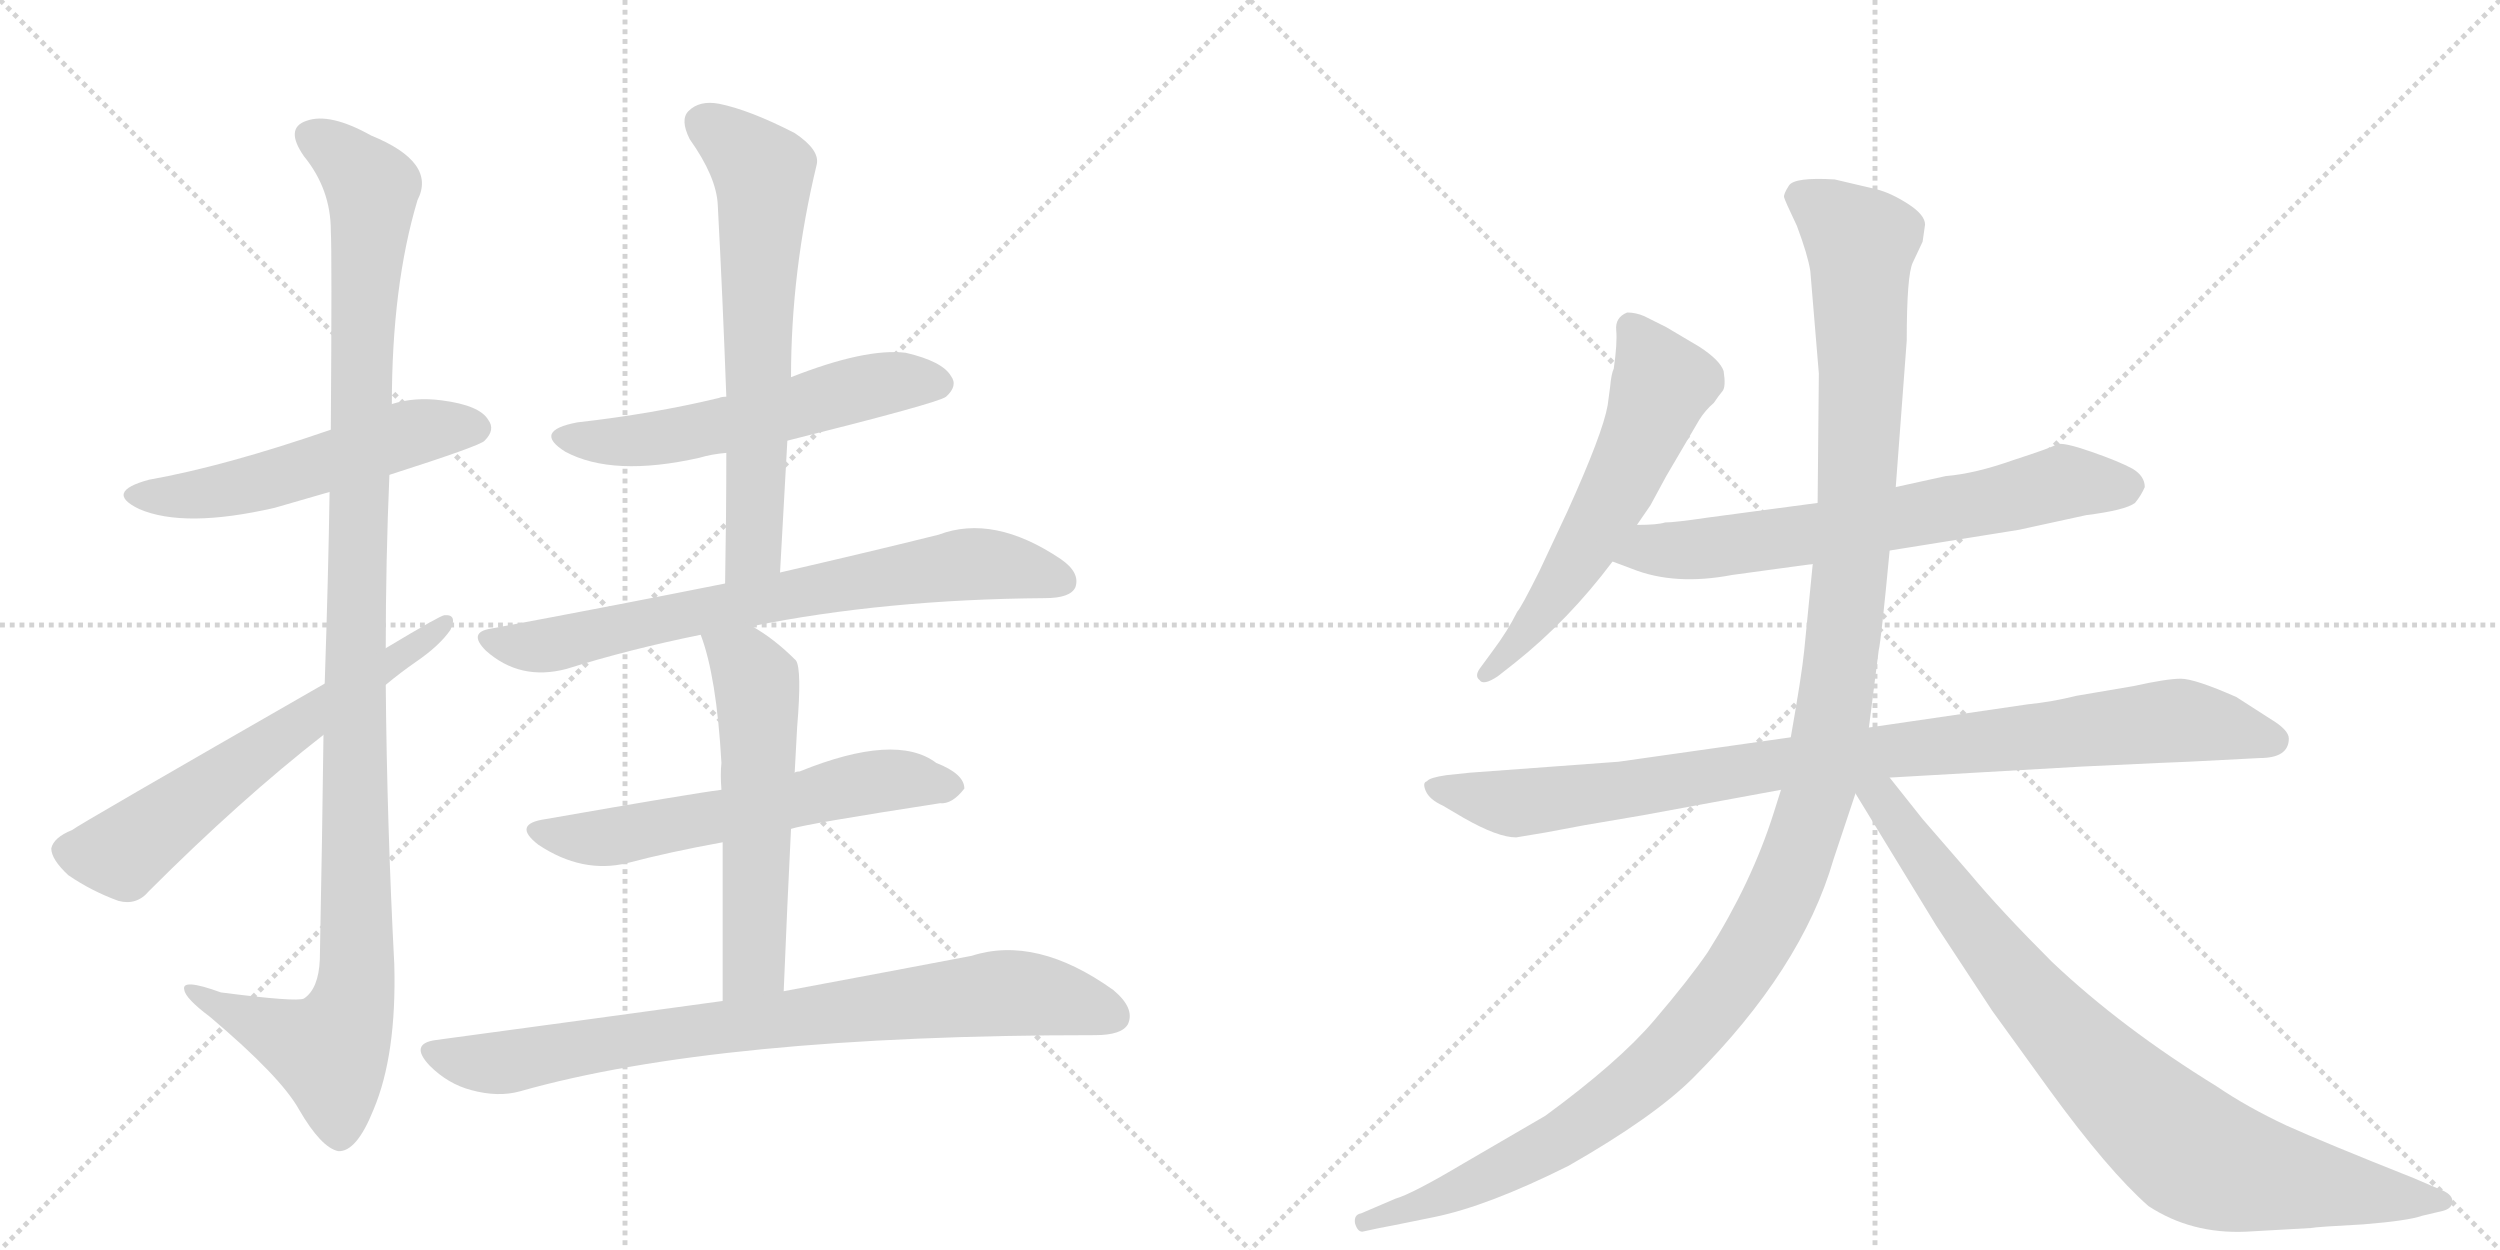 <svg version="1.1" viewBox="0 0 2048 1024" xmlns="http://www.w3.org/2000/svg">
  <g stroke="lightgray" stroke-dasharray="1,1" stroke-width="1" transform="scale(4, 4)">
    <line x1="0" y1="0" x2="256" y2="256"></line>
    <line x1="256" y1="0" x2="0" y2="256"></line>
    <line x1="128" y1="0" x2="128" y2="256"></line>
    <line x1="0" y1="128" x2="256" y2="128"></line>
    <line x1="256" y1="0" x2="512" y2="256"></line>
    <line x1="512" y1="0" x2="256" y2="256"></line>
    <line x1="384" y1="0" x2="384" y2="256"></line>
    <line x1="256" y1="128" x2="512" y2="128"></line>
  </g>
<g transform="scale(1, -1) translate(0, -850)">
   <style type="text/css">
    @keyframes keyframes0 {
      from {
       stroke: black;
       stroke-dashoffset: 539;
       stroke-width: 128;
       }
       64% {
       animation-timing-function: step-end;
       stroke: black;
       stroke-dashoffset: 0;
       stroke-width: 128;
       }
       to {
       stroke: black;
       stroke-width: 1024;
       }
       }
       #make-me-a-hanzi-animation-0 {
         animation: keyframes0 0.689s both;
         animation-delay: 0s;
         animation-timing-function: linear;
       }
    @keyframes keyframes1 {
      from {
       stroke: black;
       stroke-dashoffset: 1158;
       stroke-width: 128;
       }
       79% {
       animation-timing-function: step-end;
       stroke: black;
       stroke-dashoffset: 0;
       stroke-width: 128;
       }
       to {
       stroke: black;
       stroke-width: 1024;
       }
       }
       #make-me-a-hanzi-animation-1 {
         animation: keyframes1 1.192s both;
         animation-delay: 0.689s;
         animation-timing-function: linear;
       }
    @keyframes keyframes2 {
      from {
       stroke: black;
       stroke-dashoffset: 626;
       stroke-width: 128;
       }
       67% {
       animation-timing-function: step-end;
       stroke: black;
       stroke-dashoffset: 0;
       stroke-width: 128;
       }
       to {
       stroke: black;
       stroke-width: 1024;
       }
       }
       #make-me-a-hanzi-animation-2 {
         animation: keyframes2 0.759s both;
         animation-delay: 1.881s;
         animation-timing-function: linear;
       }
    @keyframes keyframes3 {
      from {
       stroke: black;
       stroke-dashoffset: 566;
       stroke-width: 128;
       }
       65% {
       animation-timing-function: step-end;
       stroke: black;
       stroke-dashoffset: 0;
       stroke-width: 128;
       }
       to {
       stroke: black;
       stroke-width: 1024;
       }
       }
       #make-me-a-hanzi-animation-3 {
         animation: keyframes3 0.711s both;
         animation-delay: 2.64s;
         animation-timing-function: linear;
       }
    @keyframes keyframes4 {
      from {
       stroke: black;
       stroke-dashoffset: 653;
       stroke-width: 128;
       }
       68% {
       animation-timing-function: step-end;
       stroke: black;
       stroke-dashoffset: 0;
       stroke-width: 128;
       }
       to {
       stroke: black;
       stroke-width: 1024;
       }
       }
       #make-me-a-hanzi-animation-4 {
         animation: keyframes4 0.781s both;
         animation-delay: 3.351s;
         animation-timing-function: linear;
       }
    @keyframes keyframes5 {
      from {
       stroke: black;
       stroke-dashoffset: 734;
       stroke-width: 128;
       }
       70% {
       animation-timing-function: step-end;
       stroke: black;
       stroke-dashoffset: 0;
       stroke-width: 128;
       }
       to {
       stroke: black;
       stroke-width: 1024;
       }
       }
       #make-me-a-hanzi-animation-5 {
         animation: keyframes5 0.847s both;
         animation-delay: 4.132s;
         animation-timing-function: linear;
       }
    @keyframes keyframes6 {
      from {
       stroke: black;
       stroke-dashoffset: 598;
       stroke-width: 128;
       }
       66% {
       animation-timing-function: step-end;
       stroke: black;
       stroke-dashoffset: 0;
       stroke-width: 128;
       }
       to {
       stroke: black;
       stroke-width: 1024;
       }
       }
       #make-me-a-hanzi-animation-6 {
         animation: keyframes6 0.737s both;
         animation-delay: 4.98s;
         animation-timing-function: linear;
       }
    @keyframes keyframes7 {
      from {
       stroke: black;
       stroke-dashoffset: 569;
       stroke-width: 128;
       }
       65% {
       animation-timing-function: step-end;
       stroke: black;
       stroke-dashoffset: 0;
       stroke-width: 128;
       }
       to {
       stroke: black;
       stroke-width: 1024;
       }
       }
       #make-me-a-hanzi-animation-7 {
         animation: keyframes7 0.713s both;
         animation-delay: 5.716s;
         animation-timing-function: linear;
       }
    @keyframes keyframes8 {
      from {
       stroke: black;
       stroke-dashoffset: 820;
       stroke-width: 128;
       }
       73% {
       animation-timing-function: step-end;
       stroke: black;
       stroke-dashoffset: 0;
       stroke-width: 128;
       }
       to {
       stroke: black;
       stroke-width: 1024;
       }
       }
       #make-me-a-hanzi-animation-8 {
         animation: keyframes8 0.917s both;
         animation-delay: 6.43s;
         animation-timing-function: linear;
       }
    @keyframes keyframes9 {
      from {
       stroke: black;
       stroke-dashoffset: 586;
       stroke-width: 128;
       }
       66% {
       animation-timing-function: step-end;
       stroke: black;
       stroke-dashoffset: 0;
       stroke-width: 128;
       }
       to {
       stroke: black;
       stroke-width: 1024;
       }
       }
       #make-me-a-hanzi-animation-9 {
         animation: keyframes9 0.727s both;
         animation-delay: 7.347s;
         animation-timing-function: linear;
       }
    @keyframes keyframes10 {
      from {
       stroke: black;
       stroke-dashoffset: 678;
       stroke-width: 128;
       }
       69% {
       animation-timing-function: step-end;
       stroke: black;
       stroke-dashoffset: 0;
       stroke-width: 128;
       }
       to {
       stroke: black;
       stroke-width: 1024;
       }
       }
       #make-me-a-hanzi-animation-10 {
         animation: keyframes10 0.802s both;
         animation-delay: 8.074s;
         animation-timing-function: linear;
       }
    @keyframes keyframes11 {
      from {
       stroke: black;
       stroke-dashoffset: 951;
       stroke-width: 128;
       }
       76% {
       animation-timing-function: step-end;
       stroke: black;
       stroke-dashoffset: 0;
       stroke-width: 128;
       }
       to {
       stroke: black;
       stroke-width: 1024;
       }
       }
       #make-me-a-hanzi-animation-11 {
         animation: keyframes11 1.024s both;
         animation-delay: 8.875s;
         animation-timing-function: linear;
       }
    @keyframes keyframes12 {
      from {
       stroke: black;
       stroke-dashoffset: 1310;
       stroke-width: 128;
       }
       81% {
       animation-timing-function: step-end;
       stroke: black;
       stroke-dashoffset: 0;
       stroke-width: 128;
       }
       to {
       stroke: black;
       stroke-width: 1024;
       }
       }
       #make-me-a-hanzi-animation-12 {
         animation: keyframes12 1.316s both;
         animation-delay: 9.899s;
         animation-timing-function: linear;
       }
    @keyframes keyframes13 {
      from {
       stroke: black;
       stroke-dashoffset: 866;
       stroke-width: 128;
       }
       74% {
       animation-timing-function: step-end;
       stroke: black;
       stroke-dashoffset: 0;
       stroke-width: 128;
       }
       to {
       stroke: black;
       stroke-width: 1024;
       }
       }
       #make-me-a-hanzi-animation-13 {
         animation: keyframes13 0.955s both;
         animation-delay: 11.215s;
         animation-timing-function: linear;
       }
</style>
<path d="M 319 461 Q 394 485 397 489 Q 406 498 400 506 Q 393 518 362 522 Q 340 525 321 519 L 271 498 Q 184 468 122 457 Q 85 447 114 433 Q 151 417 225 434 Q 246 440 270 447 L 319 461 Z" fill="lightgray"></path> 
<path d="M 265 248 Q 264 166 262 64 Q 261 40 249 32 Q 243 29 181 37 Q 148 49 151 39 Q 152 32 172 17 Q 230 -32 245 -59 Q 263 -90 277 -93 Q 292 -94 306 -59 Q 325 -14 323 60 Q 317 175 316 289 L 316 319 Q 316 391 319 461 L 321 519 Q 321 616 342 686 Q 358 717 304 739 Q 270 758 251 751 Q 233 745 249 722 Q 271 695 271 661 Q 272 643 271 498 L 270 447 Q 269 380 266 290 L 265 248 Z" fill="lightgray"></path> 
<path d="M 266 290 Q 62 173 59 170 Q 44 164 42 155 Q 42 146 56 133 Q 75 120 97 112 Q 112 108 122 120 Q 197 195 265 248 L 316 289 Q 328 299 341 308 Q 360 321 369 334 Q 375 347 364 346 Q 361 346 316 319 L 266 290 Z" fill="lightgray"></path> 
<path d="M 645 489 Q 769 520 775 525 Q 785 534 779 542 Q 772 554 742 561 Q 709 565 648 541 L 595 525 Q 591 525 589 524 Q 535 511 473 504 Q 436 497 463 480 Q 502 459 573 475 Q 583 478 595 479 L 645 489 Z" fill="lightgray"></path> 
<path d="M 639 381 Q 642 436 645 489 L 648 541 Q 648 628 669 715 Q 672 727 651 741 Q 614 760 589 765 Q 573 768 564 759 Q 557 752 565 736 Q 587 705 588 682 Q 592 607 595 525 L 595 479 Q 595 428 594 372 C 593 342 637 351 639 381 Z" fill="lightgray"></path> 
<path d="M 616 337 Q 725 359 856 360 Q 877 360 881 369 Q 885 381 869 392 Q 814 429 769 412 Q 717 399 639 381 L 594 372 Q 504 354 402 335 Q 383 332 398 317 Q 426 292 464 302 Q 515 318 574 330 L 616 337 Z" fill="lightgray"></path> 
<path d="M 648 171 Q 660 175 770 192 Q 780 191 790 204 Q 790 216 767 225 Q 734 250 655 218 Q 652 218 651 217 L 591 203 Q 567 200 447 179 Q 419 175 441 158 Q 477 134 514 143 Q 548 152 592 160 L 648 171 Z" fill="lightgray"></path> 
<path d="M 642 38 Q 645 111 648 171 L 651 217 Q 652 236 653 254 Q 657 302 652 309 Q 634 327 616 337 C 590 353 564 358 574 330 Q 587 296 591 225 Q 590 216 591 203 L 592 160 Q 592 108 592 30 C 592 0 641 8 642 38 Z" fill="lightgray"></path> 
<path d="M 592 30 Q 483 15 357 -2 Q 335 -5 352 -23 Q 367 -38 386 -43 Q 408 -49 426 -44 Q 588 2 897 2 Q 919 2 924 11 Q 930 24 912 39 Q 849 84 796 67 Q 733 55 642 38 L 592 30 Z" fill="lightgray"></path> 
<path d="M 1317 518 Q 1313 495 1284 431 L 1261 382 Q 1246 352 1243 349 Q 1235 333 1223 317 L 1212 302 Q 1208 296 1212 293 Q 1215 288 1227 296 L 1241 307 Q 1285 342 1321 390 L 1341 420 L 1352 436 L 1365 460 L 1392 506 Q 1397 514 1404 520 Q 1408 526 1411 529.5 Q 1414 533 1412 546 Q 1409 555 1392 566 L 1365 582 L 1347 591 Q 1340 594 1333 594 Q 1323 590 1324 579.5 Q 1325 569 1322 548 Q 1320 544 1319 533 L 1317 518 Z" fill="lightgray"></path> 
<path d="M 1321 390 L 1337 384 Q 1372 370 1419 379 L 1485 388 L 1548 399 L 1654 416 L 1709 428 Q 1741 432 1749 438 Q 1754 444 1757 451 Q 1757 460 1747 466 Q 1736 472 1713 480 Q 1690 488 1685 486 Q 1680 483 1649 473 Q 1618 462 1594 460 L 1553 451 L 1489 438 L 1399 426 Q 1372 422 1364 422 Q 1358 420 1341 420 C 1311 419 1293 401 1321 390 Z" fill="lightgray"></path> 
<path d="M 1467 246 L 1326 226 L 1204 217 L 1185 215 Q 1171 213 1169 210 Q 1165 209 1168 202 Q 1171 195 1182 190 L 1199 180 Q 1227 164 1242 164 L 1266 168 L 1298 174 L 1345 182 L 1459 203 L 1548 213 L 1705 222 Q 1789 226 1793 226 L 1851 229 Q 1875 229 1875 245 Q 1875 252 1860 261 L 1832 279 Q 1798 294 1786.5 294 Q 1775 294 1748 288 L 1701 280 Q 1681 275 1661 273 L 1531 254 L 1467 246 Z" fill="lightgray"></path> 
<path d="M 1485 388 L 1478 317 Q 1476 297 1467 246 L 1459 203 L 1453 184 Q 1435 127 1399 70 Q 1384 48 1355 14 Q 1326 -20 1266 -64 L 1199 -103 Q 1157 -128 1143 -132 L 1115 -144 Q 1109 -145 1110 -152 Q 1112 -159 1116 -159 L 1130 -156 Q 1131 -156 1175 -147 Q 1219 -138 1285 -105 Q 1355 -65 1387 -33 Q 1476 56 1502 146 L 1520 200 L 1531 254 L 1539 317 Q 1541 325 1548 399 L 1553 451 L 1562 571 Q 1562 625 1567 635 L 1575 652 L 1577 666 Q 1577 674 1563 683 Q 1549 692 1537 695 L 1503 703 Q 1470 705 1465.5 698 Q 1461 691 1461.5 688.5 Q 1462 686 1472 665 Q 1481 641 1483 628 L 1490 544 L 1489 438 L 1485 388 Z" fill="lightgray"></path> 
<path d="M 1520 200 L 1586 92 L 1632 22 L 1679 -43 Q 1727 -109 1760 -138 Q 1795 -161 1840 -159 L 1893 -156 Q 1898 -155 1936 -153 Q 1973 -150 1984 -146 L 2001 -142 Q 2009 -140 2009 -134 Q 2009 -128 1998 -124 L 1977 -115 Q 1904 -86 1873 -72 Q 1841 -57 1816 -40 Q 1738 8 1681 62 Q 1639 104 1614 134 L 1575 179 L 1548 213 C 1525 242 1504 226 1520 200 Z" fill="lightgray"></path> 
      <clipPath id="make-me-a-hanzi-clip-0">
      <path d="M 319 461 Q 394 485 397 489 Q 406 498 400 506 Q 393 518 362 522 Q 340 525 321 519 L 271 498 Q 184 468 122 457 Q 85 447 114 433 Q 151 417 225 434 Q 246 440 270 447 L 319 461 Z" fill="lightgray"></path>
      </clipPath>
      <path clip-path="url(#make-me-a-hanzi-clip-0)" d="M 115 446 L 135 443 L 210 453 L 333 495 L 390 499 " fill="none" id="make-me-a-hanzi-animation-0" stroke-dasharray="411 822" stroke-linecap="round"></path>

      <clipPath id="make-me-a-hanzi-clip-1">
      <path d="M 265 248 Q 264 166 262 64 Q 261 40 249 32 Q 243 29 181 37 Q 148 49 151 39 Q 152 32 172 17 Q 230 -32 245 -59 Q 263 -90 277 -93 Q 292 -94 306 -59 Q 325 -14 323 60 Q 317 175 316 289 L 316 319 Q 316 391 319 461 L 321 519 Q 321 616 342 686 Q 358 717 304 739 Q 270 758 251 751 Q 233 745 249 722 Q 271 695 271 661 Q 272 643 271 498 L 270 447 Q 269 380 266 290 L 265 248 Z" fill="lightgray"></path>
      </clipPath>
      <path clip-path="url(#make-me-a-hanzi-clip-1)" d="M 257 736 L 274 728 L 305 696 L 291 349 L 292 51 L 287 19 L 270 -11 L 208 12 L 170 30 L 168 37 L 157 37 " fill="none" id="make-me-a-hanzi-animation-1" stroke-dasharray="1030 2060" stroke-linecap="round"></path>

      <clipPath id="make-me-a-hanzi-clip-2">
      <path d="M 266 290 Q 62 173 59 170 Q 44 164 42 155 Q 42 146 56 133 Q 75 120 97 112 Q 112 108 122 120 Q 197 195 265 248 L 316 289 Q 328 299 341 308 Q 360 321 369 334 Q 375 347 364 346 Q 361 346 316 319 L 266 290 Z" fill="lightgray"></path>
      </clipPath>
      <path clip-path="url(#make-me-a-hanzi-clip-2)" d="M 54 153 L 102 152 L 214 237 L 364 339 " fill="none" id="make-me-a-hanzi-animation-2" stroke-dasharray="498 996" stroke-linecap="round"></path>

      <clipPath id="make-me-a-hanzi-clip-3">
      <path d="M 645 489 Q 769 520 775 525 Q 785 534 779 542 Q 772 554 742 561 Q 709 565 648 541 L 595 525 Q 591 525 589 524 Q 535 511 473 504 Q 436 497 463 480 Q 502 459 573 475 Q 583 478 595 479 L 645 489 Z" fill="lightgray"></path>
      </clipPath>
      <path clip-path="url(#make-me-a-hanzi-clip-3)" d="M 465 493 L 486 488 L 542 491 L 707 533 L 769 535 " fill="none" id="make-me-a-hanzi-animation-3" stroke-dasharray="438 876" stroke-linecap="round"></path>

      <clipPath id="make-me-a-hanzi-clip-4">
      <path d="M 639 381 Q 642 436 645 489 L 648 541 Q 648 628 669 715 Q 672 727 651 741 Q 614 760 589 765 Q 573 768 564 759 Q 557 752 565 736 Q 587 705 588 682 Q 592 607 595 525 L 595 479 Q 595 428 594 372 C 593 342 637 351 639 381 Z" fill="lightgray"></path>
      </clipPath>
      <path clip-path="url(#make-me-a-hanzi-clip-4)" d="M 576 749 L 616 719 L 626 699 L 618 406 L 600 380 " fill="none" id="make-me-a-hanzi-animation-4" stroke-dasharray="525 1050" stroke-linecap="round"></path>

      <clipPath id="make-me-a-hanzi-clip-5">
      <path d="M 616 337 Q 725 359 856 360 Q 877 360 881 369 Q 885 381 869 392 Q 814 429 769 412 Q 717 399 639 381 L 594 372 Q 504 354 402 335 Q 383 332 398 317 Q 426 292 464 302 Q 515 318 574 330 L 616 337 Z" fill="lightgray"></path>
      </clipPath>
      <path clip-path="url(#make-me-a-hanzi-clip-5)" d="M 400 326 L 453 322 L 652 365 L 792 388 L 823 387 L 870 374 " fill="none" id="make-me-a-hanzi-animation-5" stroke-dasharray="606 1212" stroke-linecap="round"></path>

      <clipPath id="make-me-a-hanzi-clip-6">
      <path d="M 648 171 Q 660 175 770 192 Q 780 191 790 204 Q 790 216 767 225 Q 734 250 655 218 Q 652 218 651 217 L 591 203 Q 567 200 447 179 Q 419 175 441 158 Q 477 134 514 143 Q 548 152 592 160 L 648 171 Z" fill="lightgray"></path>
      </clipPath>
      <path clip-path="url(#make-me-a-hanzi-clip-6)" d="M 442 169 L 492 163 L 718 210 L 779 206 " fill="none" id="make-me-a-hanzi-animation-6" stroke-dasharray="470 940" stroke-linecap="round"></path>

      <clipPath id="make-me-a-hanzi-clip-7">
      <path d="M 642 38 Q 645 111 648 171 L 651 217 Q 652 236 653 254 Q 657 302 652 309 Q 634 327 616 337 C 590 353 564 358 574 330 Q 587 296 591 225 Q 590 216 591 203 L 592 160 Q 592 108 592 30 C 592 0 641 8 642 38 Z" fill="lightgray"></path>
      </clipPath>
      <path clip-path="url(#make-me-a-hanzi-clip-7)" d="M 582 327 L 615 300 L 622 267 L 618 60 L 597 39 " fill="none" id="make-me-a-hanzi-animation-7" stroke-dasharray="441 882" stroke-linecap="round"></path>

      <clipPath id="make-me-a-hanzi-clip-8">
      <path d="M 592 30 Q 483 15 357 -2 Q 335 -5 352 -23 Q 367 -38 386 -43 Q 408 -49 426 -44 Q 588 2 897 2 Q 919 2 924 11 Q 930 24 912 39 Q 849 84 796 67 Q 733 55 642 38 L 592 30 Z" fill="lightgray"></path>
      </clipPath>
      <path clip-path="url(#make-me-a-hanzi-clip-8)" d="M 355 -13 L 408 -21 L 655 18 L 820 36 L 862 33 L 912 18 " fill="none" id="make-me-a-hanzi-animation-8" stroke-dasharray="692 1384" stroke-linecap="round"></path>

      <clipPath id="make-me-a-hanzi-clip-9">
      <path d="M 1317 518 Q 1313 495 1284 431 L 1261 382 Q 1246 352 1243 349 Q 1235 333 1223 317 L 1212 302 Q 1208 296 1212 293 Q 1215 288 1227 296 L 1241 307 Q 1285 342 1321 390 L 1341 420 L 1352 436 L 1365 460 L 1392 506 Q 1397 514 1404 520 Q 1408 526 1411 529.5 Q 1414 533 1412 546 Q 1409 555 1392 566 L 1365 582 L 1347 591 Q 1340 594 1333 594 Q 1323 590 1324 579.5 Q 1325 569 1322 548 Q 1320 544 1319 533 L 1317 518 Z" fill="lightgray"></path>
      </clipPath>
      <path clip-path="url(#make-me-a-hanzi-clip-9)" d="M 1337 582 L 1360 533 L 1351 506 L 1290 387 L 1219 298 " fill="none" id="make-me-a-hanzi-animation-9" stroke-dasharray="458 916" stroke-linecap="round"></path>

      <clipPath id="make-me-a-hanzi-clip-10">
      <path d="M 1321 390 L 1337 384 Q 1372 370 1419 379 L 1485 388 L 1548 399 L 1654 416 L 1709 428 Q 1741 432 1749 438 Q 1754 444 1757 451 Q 1757 460 1747 466 Q 1736 472 1713 480 Q 1690 488 1685 486 Q 1680 483 1649 473 Q 1618 462 1594 460 L 1553 451 L 1489 438 L 1399 426 Q 1372 422 1364 422 Q 1358 420 1341 420 C 1311 419 1293 401 1321 390 Z" fill="lightgray"></path>
      </clipPath>
      <path clip-path="url(#make-me-a-hanzi-clip-10)" d="M 1327 393 L 1505 416 L 1691 455 L 1743 451 " fill="none" id="make-me-a-hanzi-animation-10" stroke-dasharray="550 1100" stroke-linecap="round"></path>

      <clipPath id="make-me-a-hanzi-clip-11">
      <path d="M 1467 246 L 1326 226 L 1204 217 L 1185 215 Q 1171 213 1169 210 Q 1165 209 1168 202 Q 1171 195 1182 190 L 1199 180 Q 1227 164 1242 164 L 1266 168 L 1298 174 L 1345 182 L 1459 203 L 1548 213 L 1705 222 Q 1789 226 1793 226 L 1851 229 Q 1875 229 1875 245 Q 1875 252 1860 261 L 1832 279 Q 1798 294 1786.5 294 Q 1775 294 1748 288 L 1701 280 Q 1681 275 1661 273 L 1531 254 L 1467 246 Z" fill="lightgray"></path>
      </clipPath>
      <path clip-path="url(#make-me-a-hanzi-clip-11)" d="M 1175 205 L 1256 193 L 1462 225 L 1784 260 L 1863 244 " fill="none" id="make-me-a-hanzi-animation-11" stroke-dasharray="823 1646" stroke-linecap="round"></path>

      <clipPath id="make-me-a-hanzi-clip-12">
      <path d="M 1485 388 L 1478 317 Q 1476 297 1467 246 L 1459 203 L 1453 184 Q 1435 127 1399 70 Q 1384 48 1355 14 Q 1326 -20 1266 -64 L 1199 -103 Q 1157 -128 1143 -132 L 1115 -144 Q 1109 -145 1110 -152 Q 1112 -159 1116 -159 L 1130 -156 Q 1131 -156 1175 -147 Q 1219 -138 1285 -105 Q 1355 -65 1387 -33 Q 1476 56 1502 146 L 1520 200 L 1531 254 L 1539 317 Q 1541 325 1548 399 L 1553 451 L 1562 571 Q 1562 625 1567 635 L 1575 652 L 1577 666 Q 1577 674 1563 683 Q 1549 692 1537 695 L 1503 703 Q 1470 705 1465.5 698 Q 1461 691 1461.5 688.5 Q 1462 686 1472 665 Q 1481 641 1483 628 L 1490 544 L 1489 438 L 1485 388 Z" fill="lightgray"></path>
      </clipPath>
      <path clip-path="url(#make-me-a-hanzi-clip-12)" d="M 1473 689 L 1524 651 L 1525 536 L 1517 390 L 1502 266 L 1486 189 L 1458 114 L 1406 30 L 1337 -42 L 1268 -90 L 1225 -112 L 1161 -141 L 1118 -151 " fill="none" id="make-me-a-hanzi-animation-12" stroke-dasharray="1182 2364" stroke-linecap="round"></path>

      <clipPath id="make-me-a-hanzi-clip-13">
      <path d="M 1520 200 L 1586 92 L 1632 22 L 1679 -43 Q 1727 -109 1760 -138 Q 1795 -161 1840 -159 L 1893 -156 Q 1898 -155 1936 -153 Q 1973 -150 1984 -146 L 2001 -142 Q 2009 -140 2009 -134 Q 2009 -128 1998 -124 L 1977 -115 Q 1904 -86 1873 -72 Q 1841 -57 1816 -40 Q 1738 8 1681 62 Q 1639 104 1614 134 L 1575 179 L 1548 213 C 1525 242 1504 226 1520 200 Z" fill="lightgray"></path>
      </clipPath>
      <path clip-path="url(#make-me-a-hanzi-clip-13)" d="M 1529 203 L 1549 186 L 1671 25 L 1794 -93 L 1833 -109 L 1884 -119 L 2000 -133 " fill="none" id="make-me-a-hanzi-animation-13" stroke-dasharray="738 1476" stroke-linecap="round"></path>

</g>
</svg>
